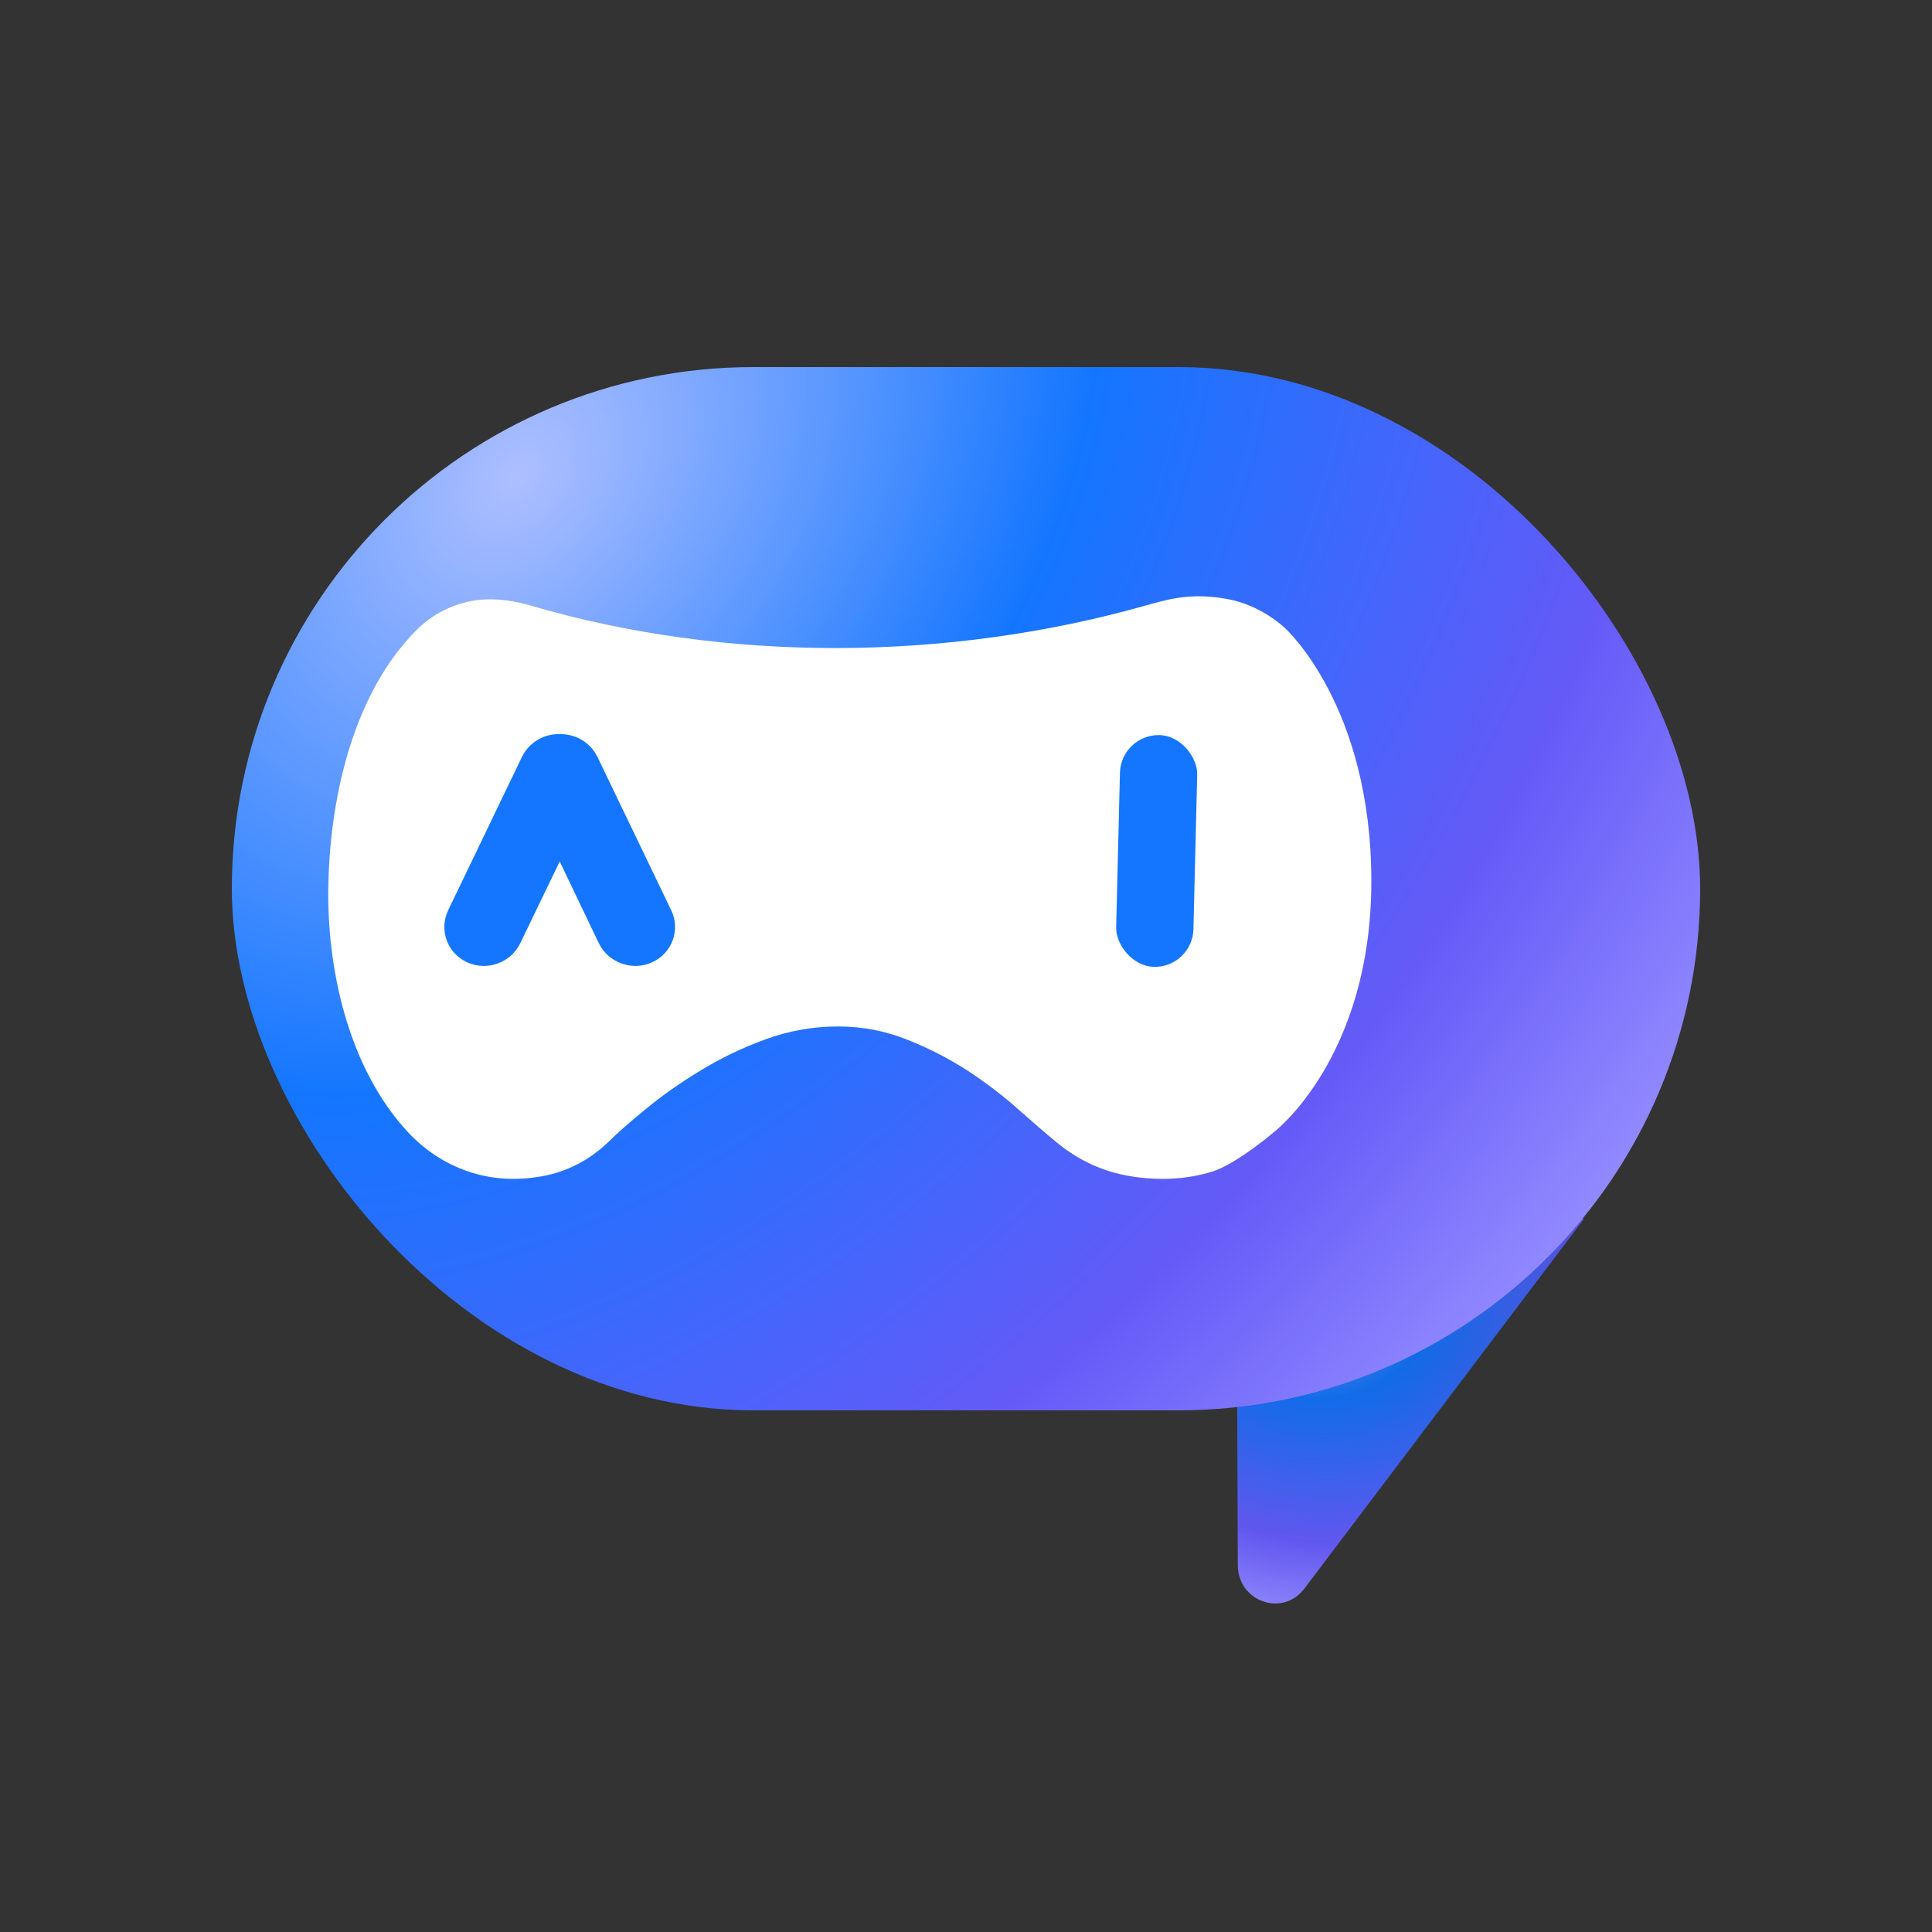 <svg width="100" height="100" viewBox="0 0 100 100" fill="none" xmlns="http://www.w3.org/2000/svg" xmlns:xlink="http://www.w3.org/1999/xlink">
	<rect x="0" y="0" width="100" height="100" fill="#333333" stroke="none"/>
	<desc>
			Created with Pixso.
	</desc>
	<defs>
		<radialGradient gradientTransform="translate(67.553 65.115) rotate(51.068) scale(22.991 20.692)" cx="0" cy="0" r="1" id="paint_radial_9_3036_0" gradientUnits="userSpaceOnUse">
			<stop stop-color="#5ADDF8"/>
			<stop stop-color="#AEBFFF"/>
			<stop offset="0.329" stop-color="#1476FF"/>
			<stop offset="0.668" stop-color="#655AF8"/>
			<stop offset="0.868" stop-color="#948CFF"/>
			<stop offset="1" stop-color="#D25AF8"/>
			<stop offset="1" stop-color="#5A8BF8"/>
		</radialGradient>
		<linearGradient x1="69" y1="85" x2="69.5" y2="70.5" id="paint_linear_9_3039_0" gradientUnits="userSpaceOnUse">
			<stop stop-color="#000000" stop-opacity="0"/>
			<stop offset="1" stop-color="#000000"/>
		</linearGradient>
		<radialGradient gradientTransform="translate(27 24.712) rotate(38.365) scale(77.8 109.496)" cx="0" cy="0" r="1" id="paint_radial_9_3040_0" gradientUnits="userSpaceOnUse">
			<stop stop-color="#5ADDF8"/>
			<stop stop-color="#AEBFFF"/>
			<stop offset="0.329" stop-color="#1476FF"/>
			<stop offset="0.668" stop-color="#655AF8"/>
			<stop offset="0.868" stop-color="#948CFF"/>
			<stop offset="1" stop-color="#D25AF8"/>
			<stop offset="1" stop-color="#5A8BF8"/>
		</radialGradient>
	</defs>
	<rect id="NEXT-LOGO-无背景渐变-左" width="100" height="100" fill="#FFFFFF" fill-opacity="0"/>
	<mask id="mask9_3032" mask-type="alpha" maskUnits="userSpaceOnUse" x="0" y="0" width="100" height="100">
		<rect id="画板 1773" y="0" width="100" height="100" fill="#000000" fill-opacity="1"/>
	</mask>
	<g mask="url(#mask9_3032)">
		<path id="矢量 1" d="M64.07 81.01L64 63L82 63.07L67.51 82.23C66.39 83.71 64.07 82.9 64.07 81.01Z" fill="url(#paint_radial_9_3036_0)" fill-opacity="1" fill-rule="evenodd"/>
		<g opacity="0.1" style="mix-blend-mode:normal">
			<path id="矢量 1" d="M64.07 81.01L64 63L82 63.07L67.51 82.23C66.39 83.71 64.07 82.9 64.07 81.01Z" fill="url(#paint_linear_9_3039_0)" fill-opacity="1" fill-rule="evenodd"/>
		</g>
		<rect id="矩形 5" x="12" y="19" rx="27" width="76" height="54" fill="url(#paint_radial_9_3040_0)" fill-opacity="1"/>
		<rect id="矩形 5" x="12.5" y="19.5" rx="26.5" width="75" height="53" fill="#000000" fill-opacity="0"/>
		<rect id="矩形 5" x="12.5" y="19.5" rx="26.5" width="75" height="53" stroke="#000000" stroke-opacity="0" stroke-width="1"/>
		<path id="path" d="M54.61 59.06C55.78 60.05 57.1 60.66 58.57 60.89C60.05 61.12 61.43 61.04 62.72 60.65C64 60.26 65.96 58.58 65.96 58.58C65.96 58.58 70.98 54.73 70.98 45.61C70.98 36.5 66.5 32.5 66.5 32.5C66.5 32.5 65.28 31.31 63.5 31C61.71 30.68 60.57 30.98 59.34 31.33C49.11 34.23 37.62 34.33 27.42 31.33C26.19 30.98 25.09 30.93 24.11 31.17C23.13 31.42 22.29 31.89 21.58 32.59C18.35 35.81 17.12 41.06 17 45.61C16.87 50.09 18.03 55.24 21.06 58.54C21.96 59.52 23.02 60.22 24.22 60.63C25.41 61.04 26.68 61.12 28.01 60.89C29.34 60.66 30.52 60.05 31.54 59.06C31.98 58.62 32.61 58.07 33.43 57.4C34.24 56.73 35.16 56.08 36.21 55.44C37.25 54.8 38.38 54.25 39.61 53.8C40.84 53.35 42.09 53.13 43.38 53.13C44.64 53.13 45.84 53.36 47 53.83C48.15 54.29 49.21 54.84 50.18 55.48C51.14 56.12 52 56.78 52.74 57.45C53.49 58.11 54.11 58.65 54.61 59.06Z" fill="#FFFFFF" fill-opacity="1" fill-rule="nonzero"/>
		<rect id="矩形 840" x="58.017" y="38" rx="2" width="4" height="12" transform="rotate(1.396 58.017 38)" fill="#1476FF" fill-opacity="1"/>
		<path id="合并" d="M28.97 38C28.17 37.97 27.38 38.42 27.01 39.19L23.2 47.11C22.71 48.13 23.15 49.34 24.18 49.81C25.22 50.28 26.45 49.83 26.94 48.8L28.97 44.59L30.99 48.81C31.48 49.83 32.72 50.28 33.75 49.81C34.79 49.34 35.23 48.13 34.74 47.11L30.93 39.19C30.56 38.42 29.78 37.98 28.97 38Z" fill="#1476FF" fill-opacity="1" fill-rule="evenodd"/>
	</g>
</svg>
